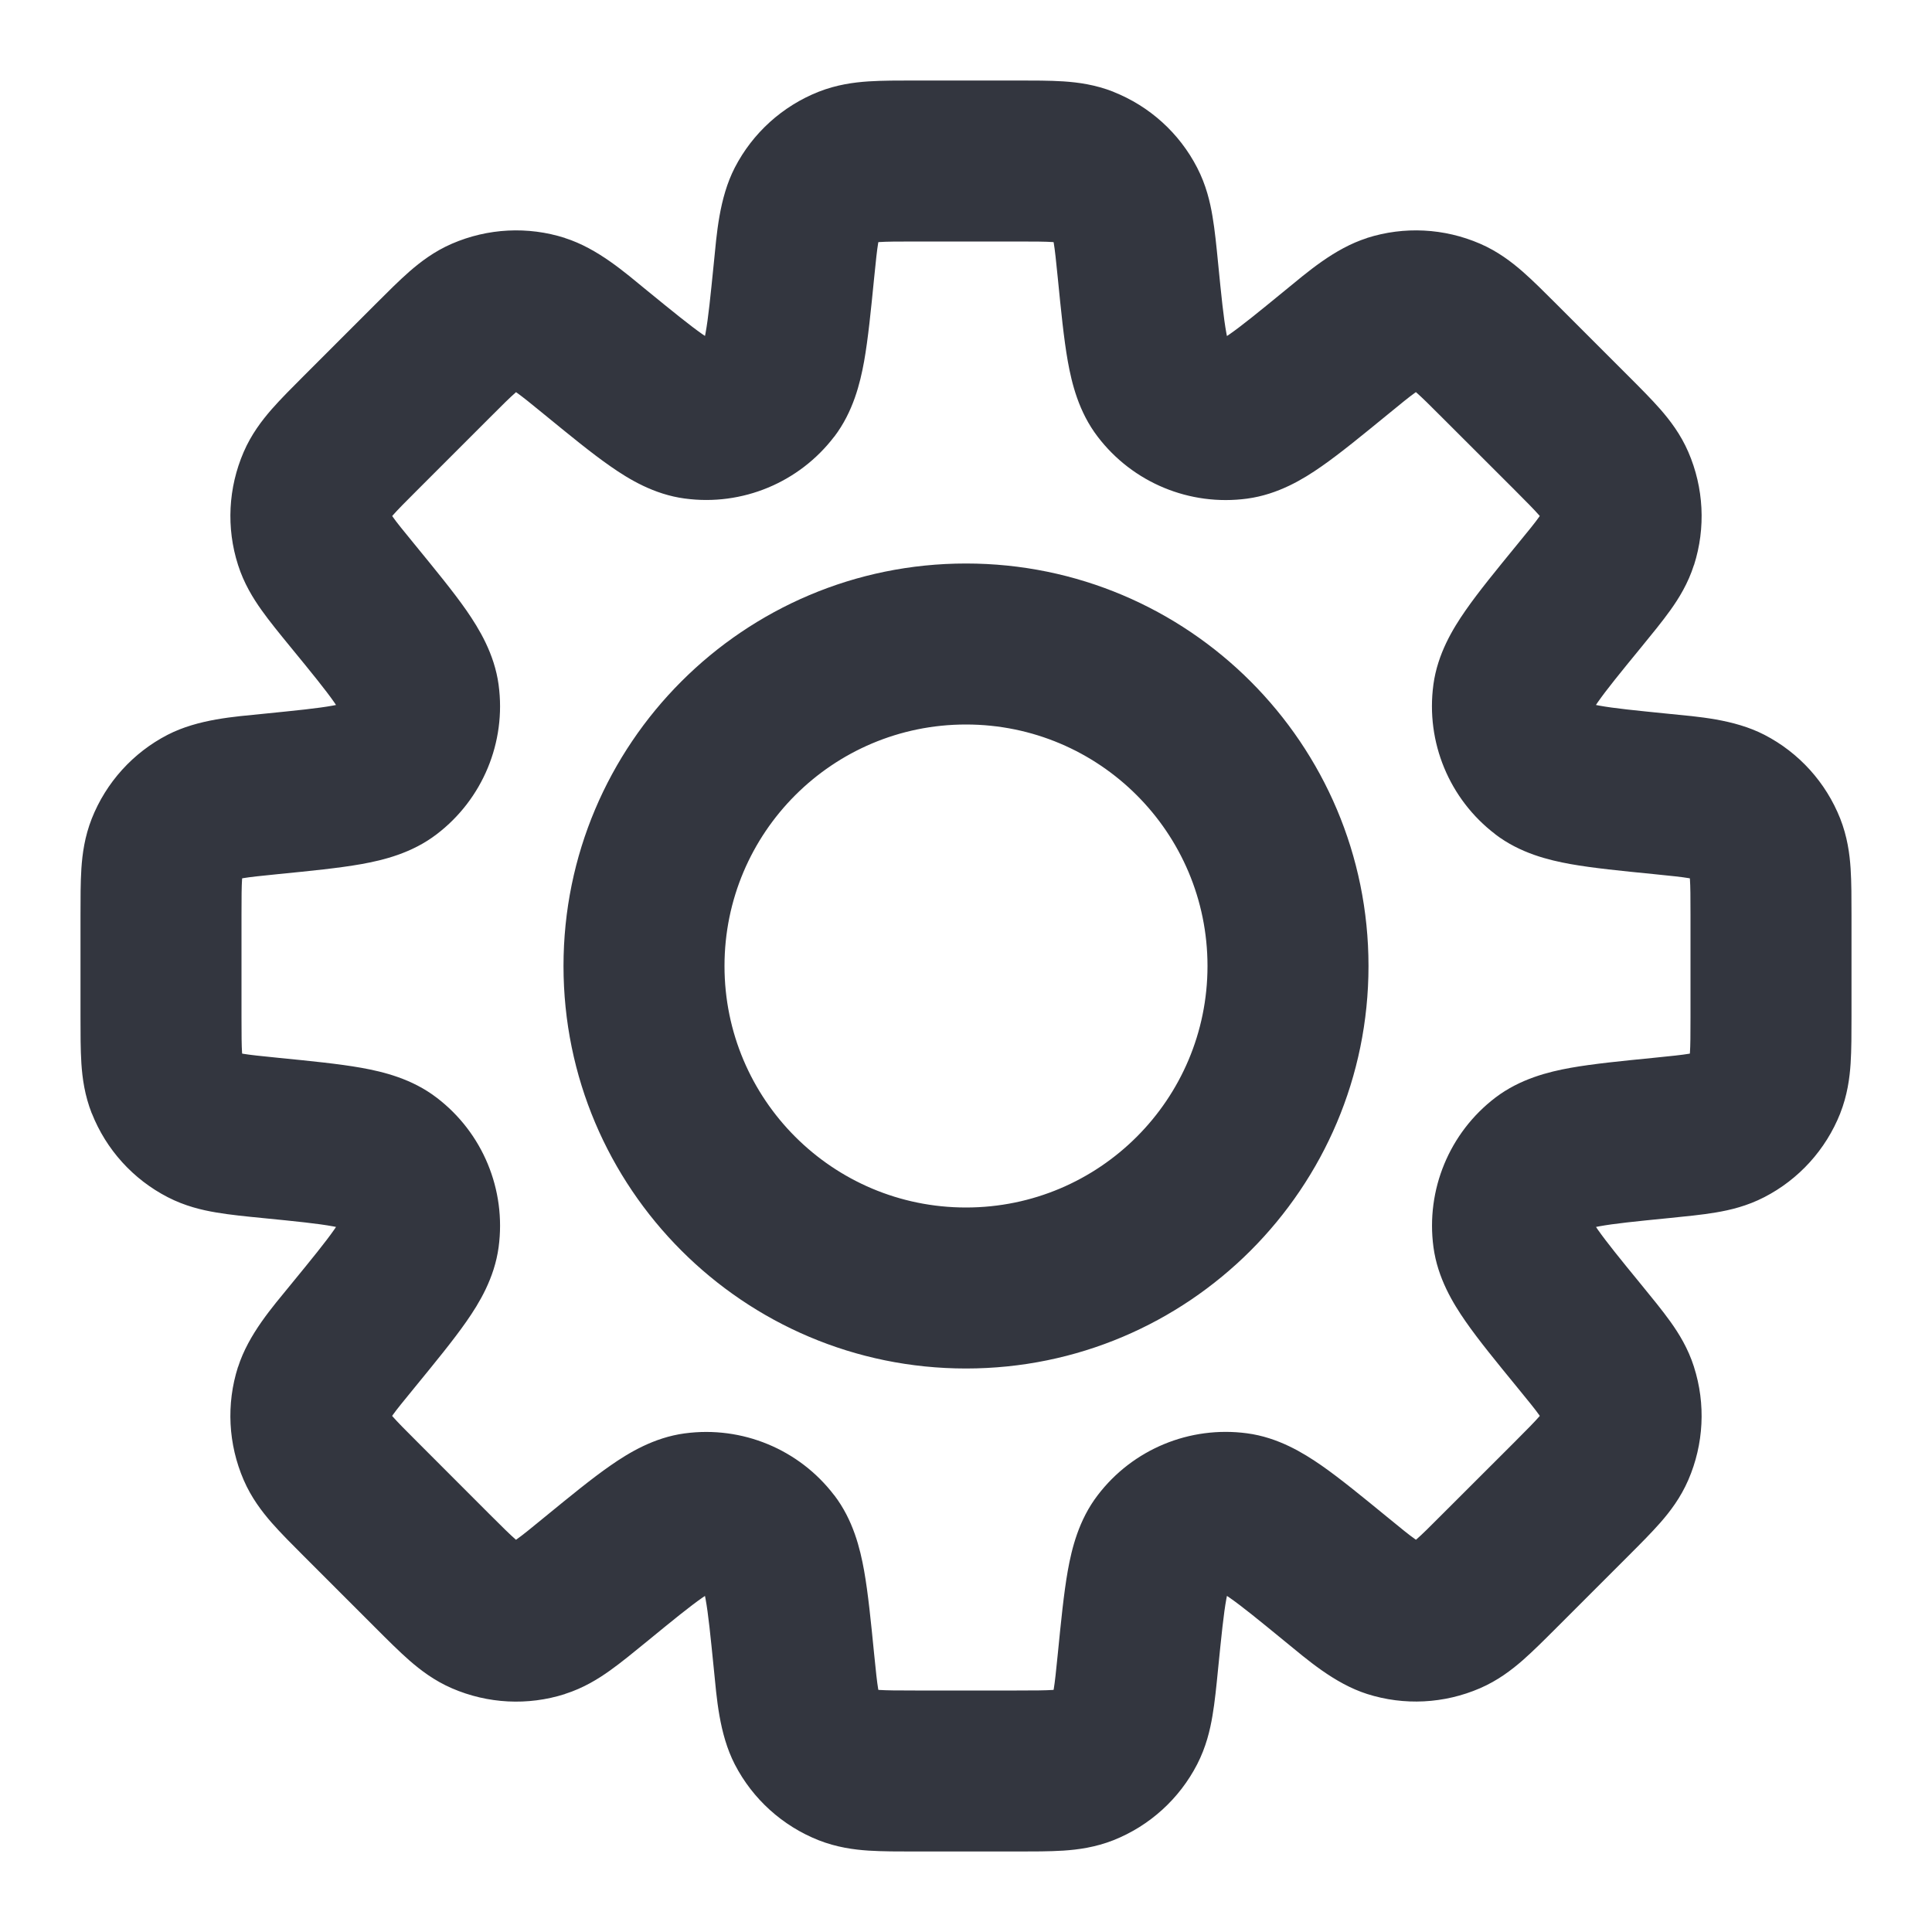 <svg width="24" height="24" viewBox="0 0 24 24" fill="none" xmlns="http://www.w3.org/2000/svg">
    <path
        d="M12.632 2V1V2ZM13.463 2.07L13.831 1.141L13.831 1.14L13.463 2.07ZM13.983 2.542L14.872 2.084L14.872 2.084L13.983 2.542ZM14.136 3.361L15.131 3.262L14.136 3.361ZM14.431 4.818L13.636 5.425L13.636 5.425L14.431 4.818ZM15.359 5.203L15.493 6.194L15.493 6.194L15.359 5.203ZM16.598 4.381L15.964 3.607L16.598 4.381ZM17.286 3.909L16.982 2.956L16.982 2.957L17.286 3.909ZM17.987 3.944L18.385 3.027L18.385 3.027L17.987 3.944ZM18.625 4.482L17.918 5.19L18.625 4.482ZM19.518 5.375L20.225 4.668L19.518 5.375ZM20.056 6.013L20.973 5.615L20.973 5.615L20.056 6.013ZM20.091 6.714L21.043 7.018L21.044 7.018L20.091 6.714ZM19.618 7.401L20.392 8.035L19.618 7.401ZM18.797 8.64L17.806 8.505L17.806 8.506L18.797 8.64ZM19.182 9.568L18.575 10.363L18.575 10.364L19.182 9.568ZM20.639 9.863L20.738 8.868L20.639 9.863ZM21.459 10.017L21.918 9.128L21.918 9.128L21.459 10.017ZM21.93 10.537L22.86 10.169L22.86 10.169L21.93 10.537ZM22 11.368H23H22ZM22 12.632H23H22ZM21.93 13.463L22.86 13.831L22.86 13.83L21.93 13.463ZM21.458 13.983L21.916 14.872L21.916 14.872L21.458 13.983ZM20.639 14.136L20.738 15.131L20.639 14.136ZM19.183 14.431L18.576 13.635L18.576 13.635L19.183 14.431ZM18.798 15.359L17.807 15.493L17.807 15.493L18.798 15.359ZM19.619 16.598L20.393 15.964L19.619 16.598ZM20.091 17.284L21.043 16.98L21.043 16.979L20.091 17.284ZM20.056 17.986L20.973 18.384L20.973 18.384L20.056 17.986ZM17.987 20.055L18.385 20.972L18.385 20.972L17.987 20.055ZM17.286 20.09L16.982 21.043L16.982 21.043L17.286 20.09ZM16.598 19.618L17.231 18.844L16.598 19.618ZM15.358 18.796L15.491 17.805L15.491 17.805L15.358 18.796ZM14.431 19.181L13.636 18.574L13.636 18.574L14.431 19.181ZM14.136 20.638L13.141 20.538L14.136 20.638ZM13.983 21.458L14.872 21.916L14.872 21.916L13.983 21.458ZM13.463 21.93L13.831 22.86L13.831 22.86L13.463 21.93ZM11.368 22V23V22ZM10.537 21.93L10.169 22.86L10.169 22.86L10.537 21.93ZM10.017 21.459L9.128 21.918L9.128 21.918L10.017 21.459ZM9.863 20.639L8.868 20.738L9.863 20.639ZM9.568 19.182L10.364 18.575L10.363 18.575L9.568 19.182ZM8.64 18.797L8.506 17.806L8.505 17.806L8.64 18.797ZM7.401 19.618L8.035 20.392L7.401 19.618ZM6.714 20.091L7.018 21.044L7.018 21.043L6.714 20.091ZM6.013 20.056L5.615 20.973L5.615 20.973L6.013 20.056ZM4.482 18.625L3.775 19.332L4.482 18.625ZM3.944 17.987L3.027 18.385L3.027 18.385L3.944 17.987ZM3.909 17.286L2.957 16.982L2.956 16.982L3.909 17.286ZM4.381 16.598L3.607 15.964L4.381 16.598ZM5.203 15.359L6.194 15.493L6.194 15.493L5.203 15.359ZM4.818 14.431L5.425 13.636L5.425 13.636L4.818 14.431ZM3.361 14.136L3.262 15.131L3.361 14.136ZM2.542 13.983L2.084 14.872L2.084 14.872L2.542 13.983ZM2.07 13.463L1.14 13.831L1.141 13.831L2.07 13.463ZM2 12.632H1H2ZM2 11.368H1H2ZM2.07 10.537L1.14 10.169L1.14 10.169L2.07 10.537ZM2.541 10.017L2.082 9.128L2.082 9.128L2.541 10.017ZM3.361 9.863L3.262 8.868L3.361 9.863ZM4.818 9.568L5.425 10.363L5.425 10.363L4.818 9.568ZM5.203 8.641L6.194 8.508L6.194 8.507L5.203 8.641ZM4.381 7.401L3.607 8.035L4.381 7.401ZM3.909 6.714L2.957 7.018L2.957 7.018L3.909 6.714ZM3.944 6.013L3.027 5.615L3.027 5.615L3.944 6.013ZM6.013 3.944L5.615 3.027L5.615 3.027L6.013 3.944ZM6.714 3.909L7.018 2.957L7.018 2.956L6.714 3.909ZM7.402 4.381L6.769 5.155L7.402 4.381ZM8.641 5.202L8.507 6.193L8.508 6.193L8.641 5.202ZM9.568 4.817L10.363 5.424L10.364 5.424L9.568 4.817ZM9.863 3.361L10.858 3.461L9.863 3.361ZM10.017 2.541L9.128 2.082L9.128 2.082L10.017 2.541ZM10.537 2.07L10.169 1.14L10.169 1.14L10.537 2.07ZM12.632 2V3C12.863 3 12.987 3.001 13.077 3.007C13.157 3.012 13.142 3.019 13.095 3L13.463 2.07L13.831 1.14C13.607 1.052 13.394 1.023 13.211 1.011C13.039 1 12.837 1 12.632 1V2ZM13.463 2.07L13.095 3L13.095 3L13.983 2.542L14.872 2.084C14.651 1.654 14.281 1.319 13.831 1.141L13.463 2.07ZM13.983 2.542L13.095 3C13.072 2.956 13.077 2.939 13.09 3.018C13.105 3.107 13.118 3.231 13.141 3.461L14.136 3.361L15.131 3.262C15.111 3.058 15.091 2.857 15.062 2.687C15.032 2.507 14.982 2.297 14.872 2.084L13.983 2.542ZM14.136 3.361L13.141 3.461C13.18 3.854 13.215 4.209 13.265 4.49C13.314 4.762 13.4 5.117 13.636 5.425L14.431 4.818L15.226 4.212C15.289 4.295 15.269 4.331 15.234 4.136C15.2 3.95 15.173 3.689 15.131 3.262L14.136 3.361ZM14.431 4.818L13.636 5.425C14.071 5.996 14.78 6.29 15.493 6.194L15.359 5.203L15.226 4.212L15.226 4.212L14.431 4.818ZM15.359 5.203L15.493 6.194C15.878 6.142 16.19 5.952 16.416 5.794C16.65 5.631 16.925 5.405 17.231 5.155L16.598 4.381L15.964 3.607C15.632 3.879 15.428 4.045 15.273 4.153C15.11 4.267 15.122 4.226 15.226 4.212L15.359 5.203ZM16.598 4.381L17.231 5.155C17.409 5.009 17.506 4.93 17.579 4.878C17.645 4.832 17.637 4.847 17.59 4.862L17.286 3.909L16.982 2.957C16.574 3.087 16.234 3.387 15.964 3.607L16.598 4.381ZM17.286 3.909L17.59 4.862L17.59 4.862L17.987 3.944L18.385 3.027C17.941 2.835 17.443 2.809 16.982 2.956L17.286 3.909ZM17.987 3.944L17.59 4.862C17.544 4.842 17.538 4.826 17.598 4.879C17.666 4.939 17.755 5.026 17.918 5.19L18.625 4.482L19.332 3.775C19.187 3.63 19.044 3.487 18.914 3.373C18.776 3.253 18.605 3.122 18.385 3.027L17.987 3.944ZM18.625 4.482L17.918 5.19L18.811 6.082L19.518 5.375L20.225 4.668L19.332 3.775L18.625 4.482ZM19.518 5.375L18.811 6.082C18.974 6.245 19.061 6.334 19.121 6.402C19.174 6.462 19.158 6.456 19.138 6.41L20.056 6.013L20.973 5.615C20.878 5.395 20.747 5.224 20.627 5.086C20.513 4.956 20.37 4.813 20.225 4.668L19.518 5.375ZM20.056 6.013L19.138 6.41L19.138 6.41L20.091 6.714L21.044 7.018C21.191 6.557 21.165 6.059 20.973 5.615L20.056 6.013ZM20.091 6.714L19.138 6.409C19.154 6.361 19.169 6.352 19.122 6.418C19.07 6.492 18.991 6.589 18.844 6.768L19.618 7.401L20.392 8.035C20.521 7.877 20.65 7.72 20.75 7.58C20.856 7.432 20.97 7.248 21.043 7.018L20.091 6.714ZM19.618 7.401L18.844 6.768C18.594 7.074 18.368 7.349 18.205 7.584C18.047 7.811 17.858 8.122 17.806 8.505L18.797 8.64L19.788 8.774C19.774 8.877 19.734 8.888 19.847 8.725C19.955 8.57 20.12 8.367 20.392 8.035L19.618 7.401ZM18.797 8.64L17.806 8.506C17.71 9.219 18.004 9.928 18.575 10.363L19.182 9.568L19.788 8.773L19.788 8.773L18.797 8.64ZM19.182 9.568L18.575 10.364C18.883 10.599 19.238 10.685 19.51 10.734C19.791 10.784 20.145 10.819 20.539 10.858L20.639 9.863L20.738 8.868C20.311 8.825 20.049 8.799 19.864 8.765C19.668 8.73 19.705 8.71 19.788 8.773L19.182 9.568ZM20.639 9.863L20.539 10.858C20.768 10.881 20.892 10.894 20.981 10.909C21.06 10.923 21.044 10.928 21 10.905L21.459 10.017L21.918 9.128C21.537 8.932 21.084 8.903 20.738 8.868L20.639 9.863ZM21.459 10.017L21 10.905L21 10.905L21.93 10.537L22.86 10.169C22.682 9.72 22.348 9.35 21.918 9.128L21.459 10.017ZM21.93 10.537L21 10.905C20.982 10.859 20.988 10.843 20.993 10.923C20.999 11.013 21 11.137 21 11.368H22H23C23 11.163 23 10.961 22.989 10.789C22.977 10.606 22.948 10.393 22.86 10.169L21.93 10.537ZM22 11.368H21V12.632H22H23V11.368H22ZM22 12.632H21C21 12.863 20.999 12.987 20.993 13.077C20.988 13.157 20.981 13.142 21 13.095L21.93 13.463L22.86 13.83C22.948 13.607 22.977 13.394 22.989 13.211C23 13.039 23 12.837 23 12.632H22ZM21.93 13.463L21 13.095L21 13.095L21.458 13.983L21.916 14.872C22.346 14.651 22.681 14.281 22.86 13.831L21.93 13.463ZM21.458 13.983L21 13.095C21.044 13.072 21.061 13.077 20.982 13.09C20.893 13.105 20.769 13.118 20.539 13.141L20.639 14.136L20.738 15.131C20.942 15.11 21.143 15.091 21.313 15.062C21.493 15.032 21.703 14.982 21.916 14.872L21.458 13.983ZM20.639 14.136L20.539 13.141C20.145 13.18 19.791 13.215 19.51 13.265C19.238 13.314 18.884 13.401 18.576 13.635L19.183 14.431L19.789 15.226C19.706 15.289 19.67 15.269 19.865 15.234C20.05 15.2 20.311 15.173 20.738 15.131L20.639 14.136ZM19.183 14.431L18.576 13.635C18.005 14.071 17.711 14.78 17.807 15.493L18.798 15.359L19.789 15.226L19.789 15.226L19.183 14.431ZM18.798 15.359L17.807 15.493C17.859 15.877 18.048 16.188 18.206 16.415C18.369 16.65 18.595 16.925 18.845 17.231L19.619 16.598L20.393 15.964C20.121 15.632 19.956 15.428 19.848 15.274C19.735 15.111 19.775 15.123 19.789 15.226L18.798 15.359ZM19.619 16.598L18.845 17.231C18.991 17.41 19.07 17.506 19.122 17.58C19.169 17.645 19.154 17.637 19.139 17.589L20.091 17.284L21.043 16.979C20.97 16.75 20.857 16.567 20.751 16.419C20.651 16.279 20.522 16.122 20.393 15.964L19.619 16.598ZM20.091 17.284L19.138 17.589L19.138 17.589L20.056 17.986L20.973 18.384C21.165 17.94 21.191 17.441 21.043 16.98L20.091 17.284ZM20.056 17.986L19.138 17.589C19.158 17.543 19.174 17.537 19.121 17.597C19.061 17.665 18.974 17.754 18.811 17.917L19.518 18.624L20.225 19.331C20.37 19.186 20.513 19.043 20.627 18.913C20.747 18.776 20.878 18.604 20.973 18.384L20.056 17.986ZM19.518 18.624L18.811 17.917L17.918 18.809L18.625 19.517L19.332 20.224L20.225 19.331L19.518 18.624ZM18.625 19.517L17.918 18.809C17.755 18.973 17.666 19.061 17.598 19.12C17.538 19.173 17.544 19.157 17.59 19.137L17.987 20.055L18.385 20.972C18.605 20.877 18.776 20.746 18.914 20.626C19.044 20.512 19.187 20.369 19.332 20.224L18.625 19.517ZM17.987 20.055L17.59 19.137L17.59 19.137L17.286 20.09L16.982 21.043C17.443 21.19 17.941 21.164 18.385 20.972L17.987 20.055ZM17.286 20.09L17.59 19.137C17.637 19.152 17.645 19.167 17.579 19.12C17.506 19.069 17.409 18.99 17.231 18.844L16.598 19.618L15.964 20.392C16.234 20.612 16.574 20.912 16.982 21.043L17.286 20.09ZM16.598 19.618L17.231 18.844C16.925 18.594 16.649 18.367 16.415 18.204C16.188 18.047 15.876 17.856 15.491 17.805L15.358 18.796L15.226 19.787C15.121 19.773 15.11 19.733 15.273 19.846C15.428 19.954 15.632 20.12 15.964 20.392L16.598 19.618ZM15.358 18.796L15.491 17.805C14.779 17.71 14.071 18.003 13.636 18.574L14.431 19.181L15.226 19.787L15.226 19.787L15.358 18.796ZM14.431 19.181L13.636 18.574C13.4 18.882 13.314 19.237 13.265 19.509C13.215 19.79 13.18 20.145 13.141 20.538L14.136 20.638L15.131 20.737C15.174 20.31 15.2 20.048 15.234 19.863C15.269 19.668 15.289 19.704 15.226 19.787L14.431 19.181ZM14.136 20.638L13.141 20.538C13.118 20.768 13.105 20.892 13.09 20.982C13.076 21.061 13.072 21.044 13.095 21L13.983 21.458L14.872 21.916C14.982 21.702 15.032 21.492 15.062 21.312C15.091 21.142 15.111 20.941 15.131 20.737L14.136 20.638ZM13.983 21.458L13.095 21L13.095 21L13.463 21.93L13.831 22.86C14.282 22.681 14.651 22.345 14.872 21.916L13.983 21.458ZM13.463 21.93L13.095 21C13.142 20.981 13.158 20.988 13.077 20.993C12.987 20.999 12.862 21 12.631 21V22V23C12.836 23 13.038 23 13.211 22.989C13.393 22.977 13.607 22.948 13.831 22.86L13.463 21.93ZM12.631 22V21H11.368V22V23H12.631V22ZM11.368 22V21C11.137 21 11.013 20.999 10.923 20.993C10.843 20.988 10.859 20.982 10.905 21L10.537 21.93L10.169 22.86C10.393 22.948 10.606 22.977 10.789 22.989C10.961 23 11.163 23 11.368 23V22ZM10.537 21.93L10.905 21L10.905 21L10.017 21.459L9.128 21.918C9.35 22.348 9.72 22.682 10.169 22.86L10.537 21.93ZM10.017 21.459L10.905 21C10.928 21.044 10.923 21.06 10.909 20.981C10.894 20.892 10.881 20.768 10.858 20.539L9.863 20.639L8.868 20.738C8.903 21.084 8.932 21.537 9.128 21.918L10.017 21.459ZM9.863 20.639L10.858 20.539C10.819 20.145 10.784 19.791 10.734 19.51C10.685 19.238 10.599 18.883 10.364 18.575L9.568 19.182L8.773 19.788C8.71 19.705 8.73 19.668 8.765 19.864C8.799 20.049 8.825 20.311 8.868 20.738L9.863 20.639ZM9.568 19.182L10.363 18.575C9.928 18.004 9.219 17.71 8.506 17.806L8.64 18.797L8.773 19.788L8.773 19.788L9.568 19.182ZM8.64 18.797L8.505 17.806C8.122 17.858 7.811 18.047 7.584 18.205C7.349 18.368 7.074 18.594 6.768 18.844L7.401 19.618L8.035 20.392C8.367 20.12 8.57 19.955 8.725 19.847C8.888 19.734 8.877 19.774 8.774 19.788L8.64 18.797ZM7.401 19.618L6.768 18.844C6.589 18.991 6.492 19.07 6.418 19.122C6.352 19.169 6.361 19.154 6.409 19.138L6.714 20.091L7.018 21.043C7.248 20.97 7.432 20.856 7.58 20.75C7.72 20.65 7.877 20.521 8.035 20.392L7.401 19.618ZM6.714 20.091L6.41 19.138L6.41 19.138L6.013 20.056L5.615 20.973C6.059 21.165 6.557 21.191 7.018 21.044L6.714 20.091ZM6.013 20.056L6.41 19.138C6.456 19.158 6.462 19.174 6.402 19.121C6.334 19.061 6.245 18.974 6.082 18.811L5.375 19.518L4.668 20.225C4.813 20.37 4.956 20.513 5.086 20.627C5.224 20.747 5.395 20.878 5.615 20.973L6.013 20.056ZM5.375 19.518L6.082 18.811L5.19 17.918L4.482 18.625L3.775 19.332L4.668 20.225L5.375 19.518ZM4.482 18.625L5.19 17.918C5.026 17.755 4.939 17.666 4.879 17.598C4.826 17.538 4.842 17.544 4.862 17.59L3.944 17.987L3.027 18.385C3.122 18.605 3.253 18.776 3.373 18.914C3.487 19.044 3.63 19.187 3.775 19.332L4.482 18.625ZM3.944 17.987L4.862 17.59L4.862 17.59L3.909 17.286L2.956 16.982C2.809 17.443 2.835 17.941 3.027 18.385L3.944 17.987ZM3.909 17.286L4.862 17.59C4.847 17.637 4.832 17.645 4.878 17.579C4.93 17.506 5.009 17.409 5.155 17.231L4.381 16.598L3.607 15.964C3.387 16.234 3.087 16.574 2.957 16.982L3.909 17.286ZM4.381 16.598L5.155 17.231C5.405 16.925 5.631 16.65 5.794 16.416C5.952 16.19 6.142 15.878 6.194 15.493L5.203 15.359L4.212 15.226C4.226 15.122 4.267 15.11 4.153 15.273C4.045 15.428 3.879 15.632 3.607 15.964L4.381 16.598ZM5.203 15.359L6.194 15.493C6.29 14.78 5.996 14.071 5.425 13.636L4.818 14.431L4.212 15.226L4.212 15.226L5.203 15.359ZM4.818 14.431L5.425 13.636C5.117 13.4 4.762 13.314 4.49 13.265C4.209 13.215 3.854 13.18 3.461 13.141L3.361 14.136L3.262 15.131C3.689 15.173 3.95 15.2 4.136 15.234C4.331 15.269 4.295 15.289 4.212 15.226L4.818 14.431ZM3.361 14.136L3.461 13.141C3.231 13.118 3.107 13.105 3.018 13.09C2.939 13.077 2.956 13.072 3 13.095L2.542 13.983L2.084 14.872C2.297 14.982 2.507 15.032 2.687 15.062C2.857 15.091 3.058 15.111 3.262 15.131L3.361 14.136ZM2.542 13.983L3 13.095L3 13.095L2.07 13.463L1.141 13.831C1.319 14.281 1.654 14.651 2.084 14.872L2.542 13.983ZM2.07 13.463L3 13.095C3.019 13.142 3.012 13.157 3.007 13.077C3.001 12.987 3 12.863 3 12.632H2H1C1 12.837 1 13.039 1.011 13.211C1.023 13.394 1.052 13.607 1.14 13.831L2.07 13.463ZM2 12.632H3V11.368H2H1V12.632H2ZM2 11.368H3C3 11.137 3.001 11.013 3.007 10.923C3.012 10.843 3.019 10.859 3 10.905L2.07 10.537L1.14 10.169C1.052 10.393 1.023 10.606 1.011 10.789C1 10.961 1 11.163 1 11.368H2ZM2.07 10.537L3 10.905L3 10.905L2.541 10.017L2.082 9.128C1.652 9.35 1.318 9.72 1.14 10.169L2.07 10.537ZM2.541 10.017L3 10.905C2.956 10.928 2.94 10.923 3.019 10.909C3.108 10.894 3.232 10.881 3.461 10.858L3.361 9.863L3.262 8.868C2.916 8.903 2.463 8.932 2.082 9.128L2.541 10.017ZM3.361 9.863L3.461 10.858C3.855 10.819 4.209 10.784 4.49 10.734C4.762 10.685 5.117 10.599 5.425 10.363L4.818 9.568L4.212 8.773C4.295 8.71 4.332 8.73 4.136 8.765C3.951 8.799 3.689 8.825 3.262 8.868L3.361 9.863ZM4.818 9.568L5.425 10.363C5.995 9.928 6.29 9.22 6.194 8.508L5.203 8.641L4.212 8.774L4.212 8.774L4.818 9.568ZM5.203 8.641L6.194 8.507C6.142 8.123 5.952 7.811 5.795 7.584C5.632 7.35 5.405 7.074 5.155 6.768L4.381 7.401L3.607 8.035C3.879 8.367 4.045 8.571 4.153 8.726C4.266 8.889 4.226 8.878 4.212 8.774L5.203 8.641ZM4.381 7.401L5.155 6.768C5.009 6.59 4.93 6.493 4.878 6.419C4.832 6.354 4.847 6.362 4.862 6.41L3.909 6.714L2.957 7.018C3.03 7.247 3.143 7.43 3.249 7.579C3.349 7.72 3.477 7.876 3.607 8.035L4.381 7.401ZM3.909 6.714L4.862 6.41L4.862 6.41L3.944 6.013L3.027 5.615C2.835 6.059 2.809 6.557 2.957 7.018L3.909 6.714ZM3.944 6.013L4.862 6.41C4.842 6.456 4.826 6.462 4.879 6.402C4.939 6.334 5.026 6.245 5.19 6.082L4.482 5.375L3.775 4.668C3.63 4.813 3.487 4.956 3.373 5.086C3.253 5.224 3.122 5.395 3.027 5.615L3.944 6.013ZM4.482 5.375L5.19 6.082L6.082 5.19L5.375 4.482L4.668 3.775L3.775 4.668L4.482 5.375ZM5.375 4.482L6.082 5.19C6.245 5.026 6.334 4.939 6.402 4.879C6.462 4.826 6.456 4.842 6.41 4.862L6.013 3.944L5.615 3.027C5.395 3.122 5.224 3.253 5.086 3.373C4.956 3.487 4.813 3.63 4.668 3.775L5.375 4.482ZM6.013 3.944L6.41 4.862L6.41 4.862L6.714 3.909L7.018 2.956C6.557 2.809 6.059 2.835 5.615 3.027L6.013 3.944ZM6.714 3.909L6.41 4.862C6.363 4.847 6.355 4.832 6.421 4.879C6.494 4.931 6.591 5.009 6.769 5.155L7.402 4.381L8.035 3.607C7.766 3.387 7.426 3.087 7.018 2.957L6.714 3.909ZM7.402 4.381L6.769 5.155C7.075 5.405 7.35 5.631 7.585 5.794C7.811 5.952 8.123 6.142 8.507 6.193L8.641 5.202L8.774 4.211C8.877 4.225 8.889 4.265 8.726 4.152C8.572 4.044 8.368 3.879 8.035 3.607L7.402 4.381ZM8.641 5.202L8.508 6.193C9.22 6.289 9.928 5.994 10.363 5.424L9.568 4.817L8.773 4.211L8.774 4.211L8.641 5.202ZM9.568 4.817L10.364 5.424C10.598 5.116 10.685 4.761 10.734 4.49C10.784 4.209 10.819 3.854 10.858 3.461L9.863 3.361L8.868 3.262C8.825 3.689 8.799 3.95 8.765 4.136C8.73 4.33 8.71 4.294 8.773 4.211L9.568 4.817ZM9.863 3.361L10.858 3.461C10.881 3.232 10.894 3.108 10.909 3.019C10.923 2.94 10.928 2.956 10.905 3L10.017 2.541L9.128 2.082C8.932 2.463 8.903 2.916 8.868 3.262L9.863 3.361ZM10.017 2.541L10.905 3L10.905 3L10.537 2.07L10.169 1.14C9.72 1.318 9.35 1.652 9.128 2.082L10.017 2.541ZM10.537 2.07L10.905 3C10.859 3.019 10.843 3.012 10.923 3.007C11.013 3.001 11.137 3 11.368 3V2V1C11.163 1 10.961 1 10.789 1.011C10.606 1.023 10.393 1.052 10.169 1.14L10.537 2.07ZM11.368 2V3H12.632V2V1H11.368V2ZM12 8V7C9.239 7 7 9.239 7 12H8H9C9 10.343 10.343 9 12 9V8ZM8 12H7C7 14.761 9.239 17 12 17V16V15C10.343 15 9 13.657 9 12H8ZM12 16V17C14.761 17 17 14.761 17 12H16H15C15 13.657 13.657 15 12 15V16ZM16 12H17C17 9.239 14.761 7 12 7V8V9C13.657 9 15 10.343 15 12H16Z"
        fill="#33363F" />
</svg>

